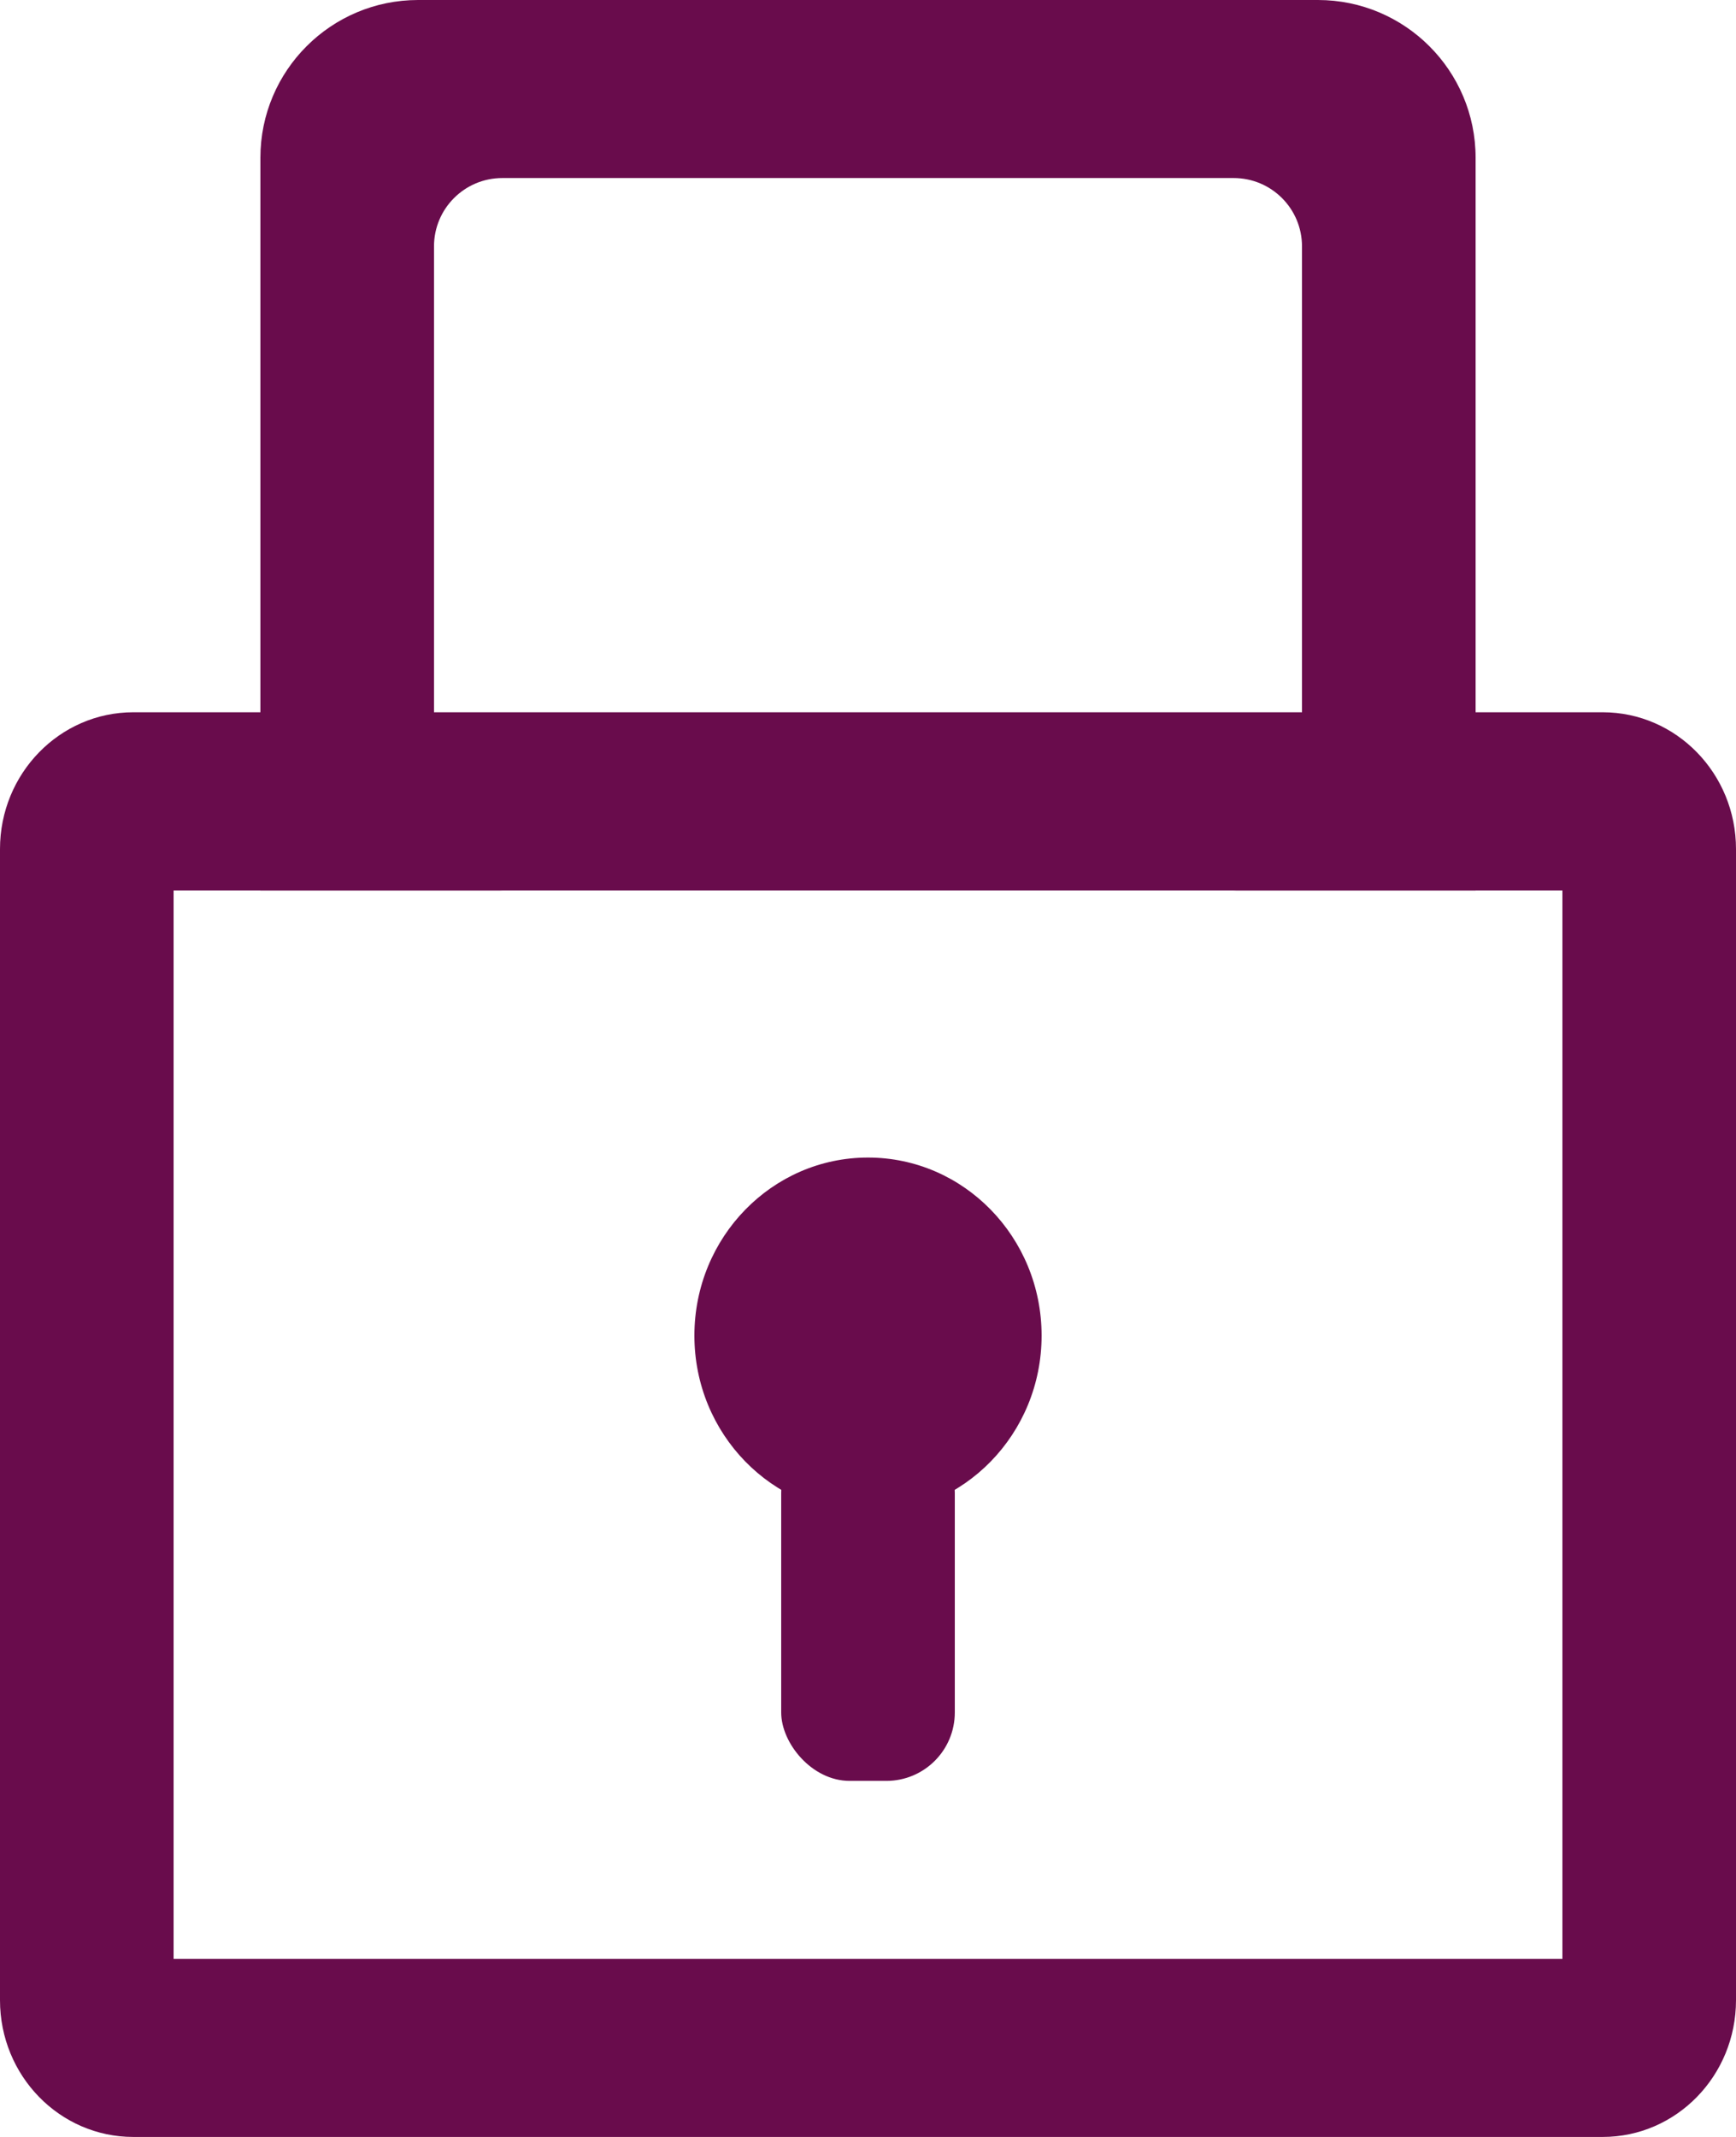 <svg width="13" height="16" viewBox="0 0 13 16" fill="none" xmlns="http://www.w3.org/2000/svg">
<path fill-rule="evenodd" clip-rule="evenodd" d="M3.131 0C2.479 0 1.95 0.529 1.95 1.181V6.667H3.761C3.479 6.666 3.25 6.437 3.25 6.155V1.845C3.25 1.562 3.479 1.333 3.762 1.333H9.238C9.521 1.333 9.75 1.562 9.75 1.845V6.155C9.75 6.437 9.521 6.666 9.239 6.667H11.05V1.181C11.05 0.529 10.521 0 9.869 0H3.131Z" fill="#690C4C"/>
<path fill-rule="evenodd" clip-rule="evenodd" d="M12.002 5.333H0.998C0.447 5.333 0 5.792 0 6.357V14.976C0 15.542 0.447 16 0.998 16H12.002C12.553 16 13 15.542 13 14.976V6.357C13 5.792 12.553 5.333 12.002 5.333ZM1.3 14.667V6.667H11.7V14.667H1.3Z" fill="#690C4C"/>
<path fill-rule="evenodd" clip-rule="evenodd" d="M6.5 11.333C7.218 11.333 7.8 10.736 7.8 10C7.8 9.264 7.218 8.667 6.5 8.667C5.782 8.667 5.2 9.264 5.2 10C5.2 10.736 5.782 11.333 6.5 11.333Z" fill="#690C4C"/>
<rect x="5.85" y="10.667" width="1.3" height="2.667" rx="0.512" fill="#690C4C"/>
</svg>
